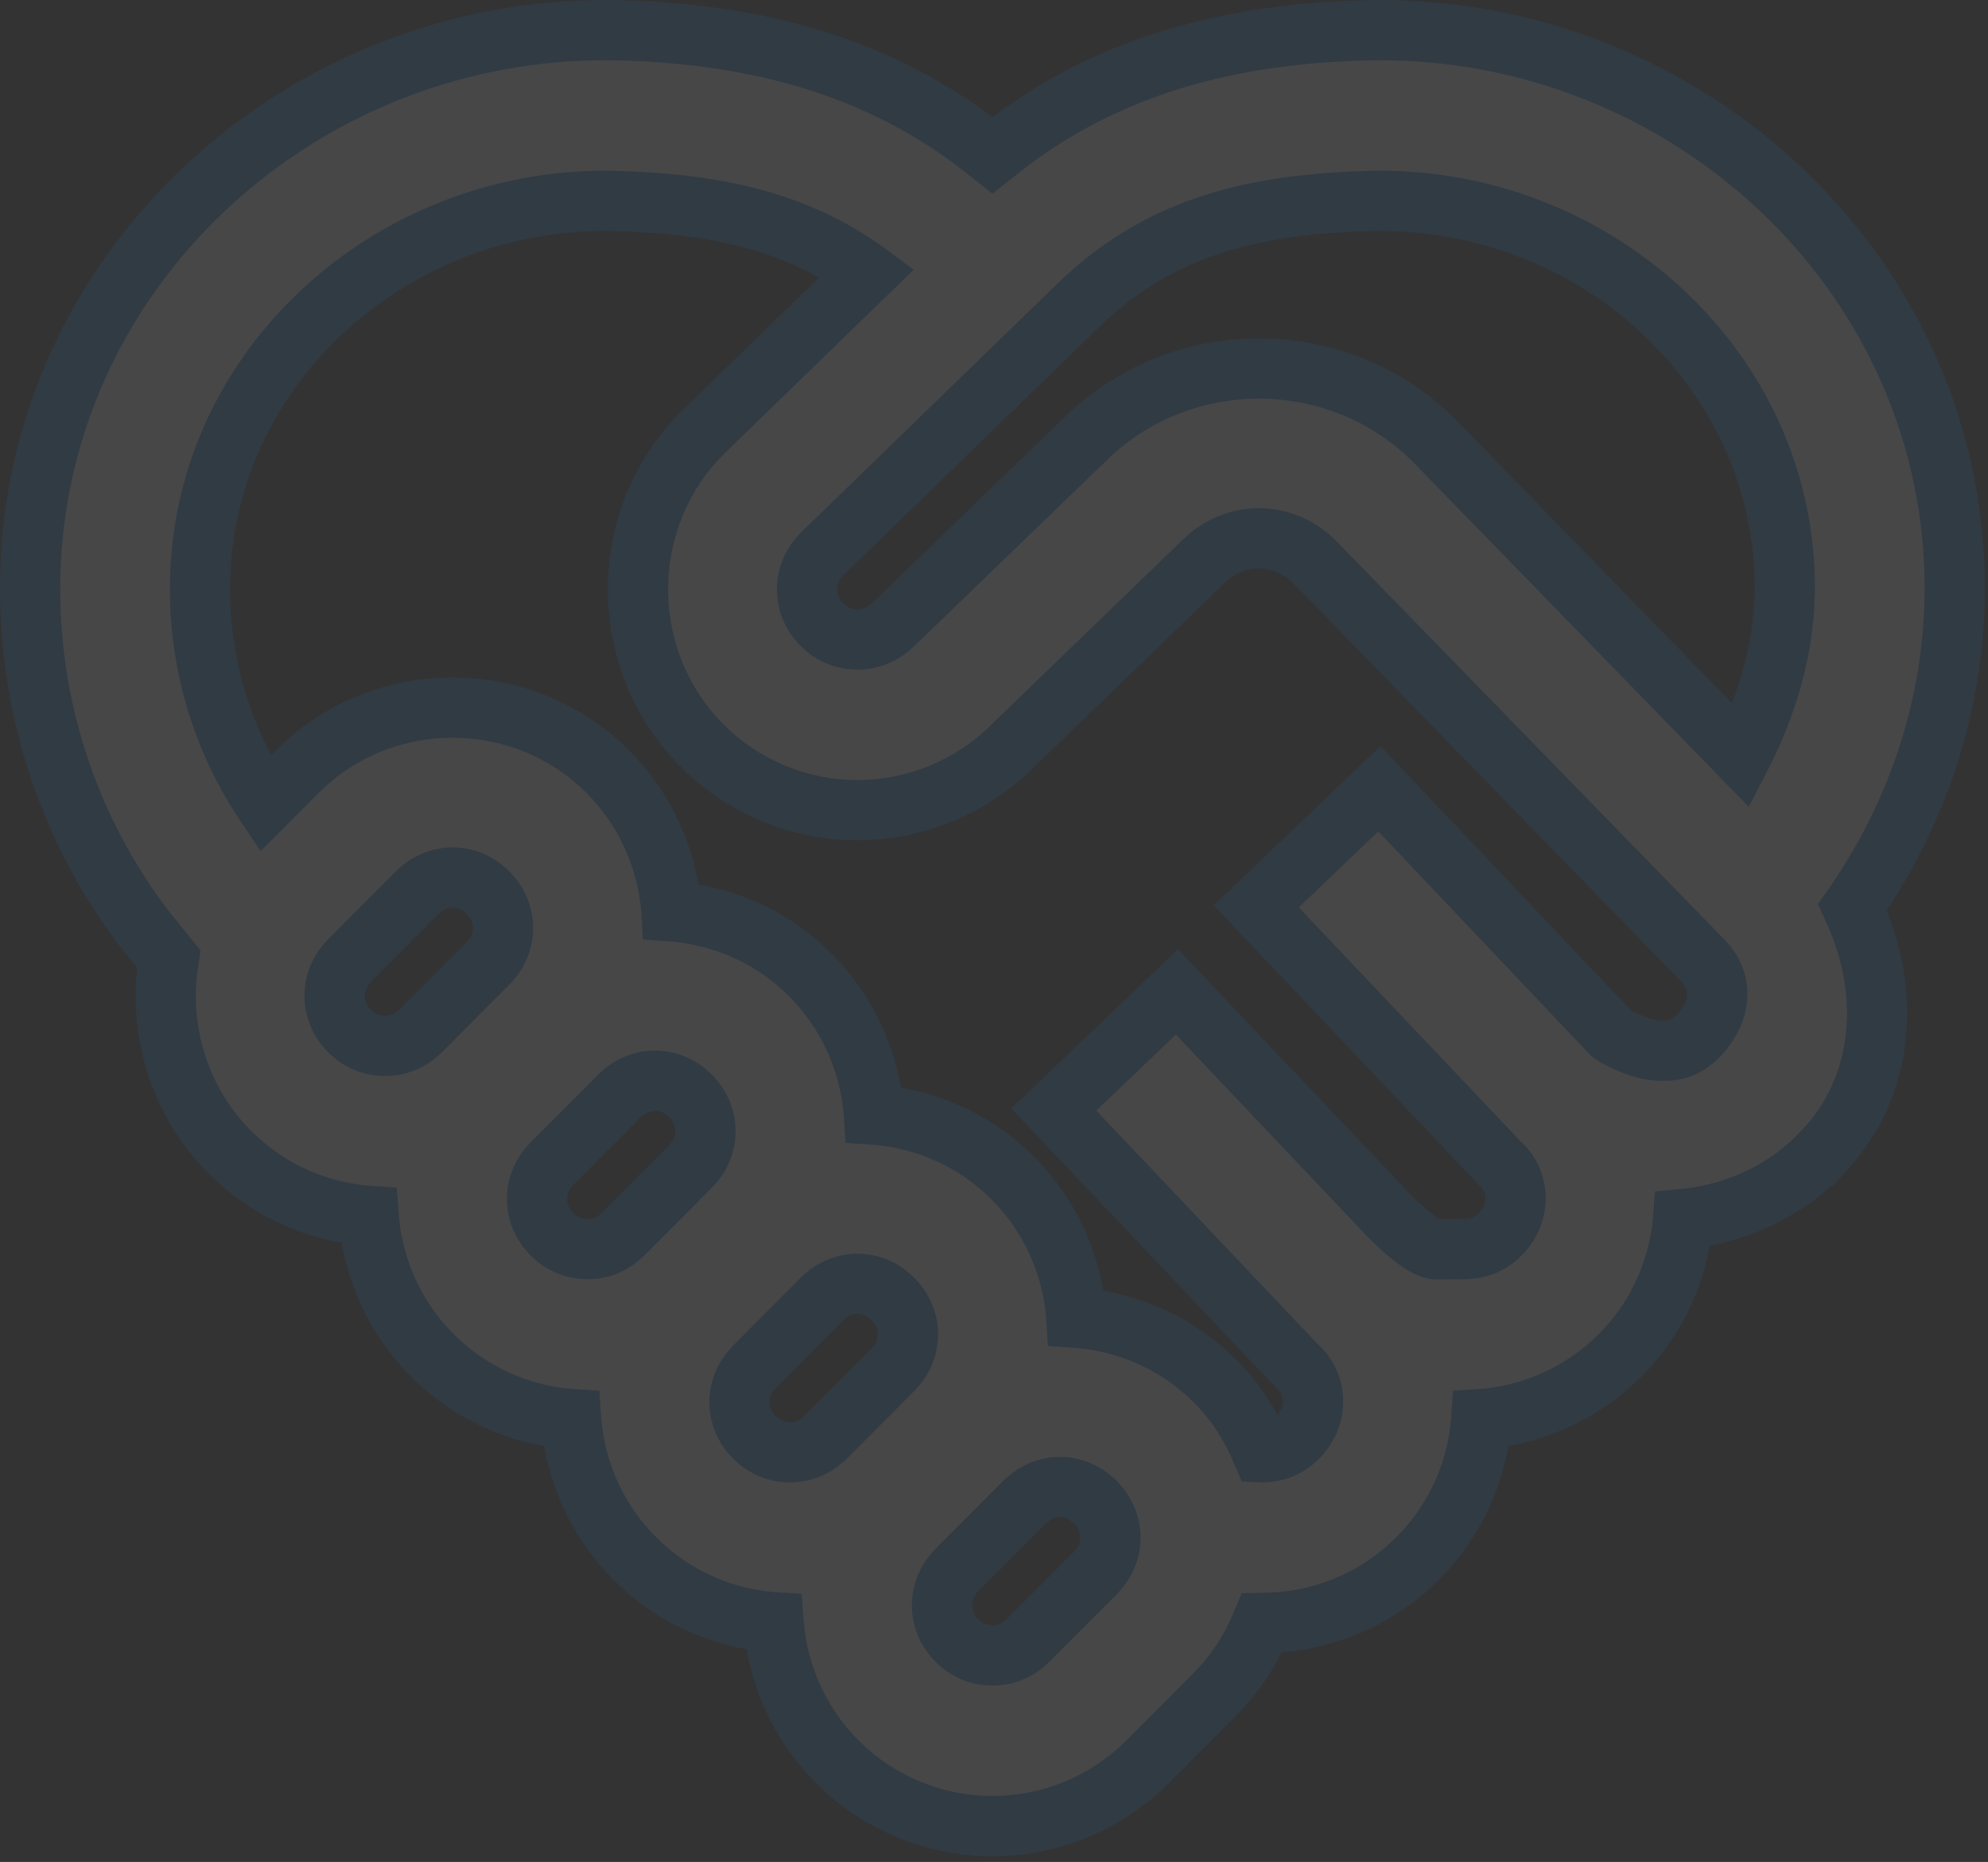 <svg width="330" height="309" viewBox="0 0 330 309" fill="none" xmlns="http://www.w3.org/2000/svg">
<rect x="0" y="0" width="330" height="309" fill="#333333" stroke="none"/>
<g opacity="0.1">
<path fill-rule="evenodd" clip-rule="evenodd" d="M103.163 5.038L105.821 5.136C126.969 6.094 145.281 11.37 160.995 22.875L162.946 24.346L164.741 25.772L166.54 24.346C182.062 12.301 200.178 6.582 221.129 5.272L223.763 5.131L226.324 5.038C277.617 3.609 321.86 42.605 324.369 93.077C325.386 113.475 319.443 133.223 307.849 150.09L307.504 150.575L308.094 151.873C313.574 164.597 312.687 178.267 304.907 188.461L303.978 189.621L302.989 190.749L302.129 191.685L302.06 191.681L301.729 192.035C296.246 197.456 289.378 200.762 281.954 201.977L280.232 202.22L279.382 202.301L279.334 202.943C278.579 210.101 275.798 216.866 271.214 222.412L270.124 223.67L268.971 224.882C263.293 230.593 255.968 234.175 248.204 235.262L246.534 235.456L245.881 235.499L245.84 236.089C245.173 243.404 242.36 250.366 237.663 256.064L236.545 257.356L235.362 258.601C228.873 265.129 220.232 268.875 211.244 269.293L209.46 269.328L208.891 270.673C207.629 273.459 206.053 276.045 204.165 278.389L202.995 279.766L201.75 281.083L190.55 292.321C183.655 299.256 174.332 303.052 164.743 303.052C155.154 303.052 145.831 299.256 138.939 292.323C133.261 286.627 129.722 279.304 128.65 271.49L128.458 269.808L128.413 269.217L127.764 269.176C120.502 268.5 113.545 265.649 107.86 260.919L106.571 259.795L105.33 258.604C99.652 252.907 96.113 245.584 95.041 237.77L94.849 236.089L94.808 235.499L94.155 235.456C86.893 234.78 79.936 231.93 74.251 227.2L72.962 226.075L71.721 224.884C66.043 219.188 62.504 211.864 61.432 204.051L61.24 202.369L61.196 201.78L60.546 201.737C53.284 201.061 46.326 198.21 40.641 193.48L39.352 192.355L38.111 191.165C30.108 183.135 26.446 171.91 27.789 160.811L28.024 159.172L24.83 155.206L24.527 154.871C11.003 137.463 3.991 115.673 5.118 93.078C7.596 43.221 50.796 4.562 101.29 5.004L103.163 5.038ZM175.946 246.787C174.061 246.787 172.221 247.454 170.699 248.718L170.067 249.296L158.864 260.536C155.533 263.877 155.533 268.943 158.856 272.277C160.49 273.905 162.515 274.728 164.743 274.728C166.692 274.728 168.481 274.098 169.976 272.857L170.598 272.287L171.445 271.435L171.465 271.432L181.826 261.045C184.948 257.912 185.143 253.264 182.41 249.941L181.824 249.294C180.196 247.659 178.101 246.787 175.946 246.787ZM33.286 94.491C32.596 108.326 36.269 121.52 43.632 132.834L44.019 133.409L49.313 128.1C55.795 121.588 64.39 117.887 73.421 117.474L75.118 117.435C84.765 117.435 94.037 121.181 100.923 128.098C107.021 134.217 110.652 142.213 111.409 150.676L111.445 151.259L112.113 151.31C119.962 152.029 127.396 155.243 133.292 160.63L134.532 161.818C140.63 167.936 144.261 175.932 145.018 184.396L145.057 184.983L145.723 185.029C153.571 185.748 161.006 188.962 166.902 194.35L168.141 195.537C174.24 201.656 177.87 209.652 178.627 218.115L178.663 218.701L179.332 218.749C187.18 219.468 194.615 222.682 200.511 228.069L201.75 229.257C204.658 232.175 206.994 235.569 208.749 239.335L209.472 241.004L209.555 241.008C211.505 241.008 213.293 240.379 214.793 239.132L215.418 238.56C218.553 235.43 218.753 230.785 216.217 227.639L215.674 227.031L215.275 226.677L174.925 184.138L195.368 164.623L230.568 201.728C233.9 205.071 236.017 206.571 237.47 207.119L237.963 207.275L238.333 207.327C238.44 207.334 238.573 207.338 238.752 207.339L240.559 207.315C241.486 207.297 242.255 207.288 243.165 207.288C245.392 207.288 247.41 206.467 249.027 204.84C252.162 201.71 252.362 197.065 249.827 193.919L249.283 193.311L248.884 192.957L208.534 150.418L228.978 130.903L267.411 171.44C267.845 171.947 271.77 173.944 274.275 174.248C277.551 174.646 279.558 174.158 281.624 172.193L282.243 171.541C285.643 167.84 285.941 163.328 283.235 160.04L282.586 159.331L218.321 93.363C213.455 88.365 205.922 88.012 200.666 92.383L199.895 93.074L168.138 123.75C161.235 130.659 151.906 134.454 142.337 134.454C132.749 134.454 123.426 130.658 116.533 123.726C102.718 109.866 102.373 87.278 115.497 72.982L116.633 71.799L143.968 45.276L143.607 45.009C132.98 37.429 120.88 34.151 104.706 33.444L102.368 33.36C66.1 32.35 35.021 59.584 33.286 94.491ZM142.337 213.067C140.452 213.067 138.612 213.735 137.09 214.998L136.457 215.576L125.254 226.816C121.924 230.157 121.924 235.224 125.247 238.557C126.881 240.185 128.906 241.008 131.134 241.008C133.083 241.008 134.872 240.379 136.367 239.137L136.989 238.568L137.836 237.715L137.859 237.714L148.216 227.325C151.339 224.193 151.534 219.544 148.801 216.221L148.215 215.575C146.587 213.939 144.492 213.067 142.337 213.067ZM108.728 179.348C106.842 179.348 105.002 180.015 103.48 181.279L102.848 181.857L91.645 193.097C88.315 196.438 88.315 201.504 91.638 204.838C93.272 206.466 95.296 207.288 97.525 207.288C99.474 207.288 101.263 206.659 102.757 205.418L103.379 204.848L104.227 203.995L104.253 203.99L114.607 193.605C117.729 190.473 117.925 185.824 115.192 182.501L114.606 181.855C112.978 180.22 110.882 179.348 108.728 179.348ZM75.118 145.628C73.233 145.628 71.393 146.296 69.871 147.559L69.239 148.137L58.036 159.377C54.706 162.718 54.706 167.785 58.028 171.118C59.663 172.746 61.687 173.569 63.915 173.569C65.865 173.569 67.653 172.94 69.148 171.698L69.77 171.128L70.618 170.276L70.641 170.272L80.998 159.886C84.12 156.753 84.315 152.105 81.582 148.782L80.997 148.136C79.368 146.5 77.273 145.628 75.118 145.628ZM228.841 33.333L227.119 33.36C206.267 33.947 191.838 38.457 179.341 50.332L136.457 91.938C133.127 95.279 133.127 100.345 136.45 103.679C138.084 105.307 140.109 106.13 142.337 106.13C144.284 106.13 146.091 105.494 147.801 104.073L148.344 103.582L180.355 72.672C196.231 57.342 221.558 57.364 237.401 72.469L238.49 73.547L289.03 125.443L289.467 124.598C294.022 115.331 296.364 106.149 296.266 96.68L296.2 94.49C294.52 60.693 265.33 34.087 230.556 33.349L228.841 33.333Z" fill="white"/>
<path d="M103.163 5.038L103.346 0.041L103.3 0.04L103.255 0.039L103.163 5.038ZM105.821 5.136L106.048 0.141L106.026 0.14L106.005 0.139L105.821 5.136ZM160.995 22.875L164.005 18.883L163.977 18.862L163.949 18.841L160.995 22.875ZM162.946 24.346L166.057 20.432L166.007 20.392L165.956 20.353L162.946 24.346ZM164.741 25.772L161.63 29.687L164.738 32.157L167.848 29.69L164.741 25.772ZM166.54 24.346L163.474 20.396L163.454 20.412L163.433 20.428L166.54 24.346ZM221.129 5.272L220.862 0.279L220.839 0.28L220.817 0.282L221.129 5.272ZM223.763 5.131L223.581 0.134L223.538 0.136L223.495 0.138L223.763 5.131ZM226.324 5.038L226.185 0.04L226.163 0.041L226.142 0.041L226.324 5.038ZM324.369 93.077L319.375 93.326L319.375 93.326L324.369 93.077ZM307.849 150.09L311.922 152.991L311.946 152.957L311.97 152.923L307.849 150.09ZM307.504 150.575L303.431 147.674L301.76 150.021L302.952 152.644L307.504 150.575ZM308.094 151.873L312.686 149.895L312.667 149.849L312.646 149.803L308.094 151.873ZM304.907 188.461L308.811 191.584L308.847 191.54L308.881 191.494L304.907 188.461ZM303.978 189.621L307.737 192.919L307.812 192.833L307.883 192.745L303.978 189.621ZM302.989 190.749L306.672 194.131L306.71 194.089L306.747 194.047L302.989 190.749ZM302.129 191.685L301.806 196.675L304.194 196.829L305.812 195.067L302.129 191.685ZM302.06 191.681L302.383 186.691L300.024 186.539L298.409 188.265L302.06 191.681ZM301.729 192.035L305.244 195.591L305.313 195.522L305.38 195.451L301.729 192.035ZM281.954 201.977L282.654 206.928L282.708 206.92L282.762 206.911L281.954 201.977ZM280.232 202.22L280.703 207.198L280.817 207.187L280.931 207.171L280.232 202.22ZM279.382 202.301L278.911 197.323L274.712 197.72L274.396 201.927L279.382 202.301ZM279.334 202.943L284.306 203.467L284.314 203.392L284.32 203.317L279.334 202.943ZM271.214 222.412L274.993 225.686L275.031 225.642L275.068 225.598L271.214 222.412ZM270.124 223.67L273.747 227.116L273.827 227.032L273.903 226.944L270.124 223.67ZM268.971 224.882L272.517 228.407L272.556 228.368L272.594 228.328L268.971 224.882ZM248.204 235.262L248.783 240.228L248.84 240.222L248.897 240.214L248.204 235.262ZM246.534 235.456L246.858 240.446L246.985 240.438L247.113 240.423L246.534 235.456ZM245.881 235.499L245.557 230.509L241.192 230.792L240.892 235.156L245.881 235.499ZM245.84 236.089L250.819 236.542L250.825 236.487L250.828 236.431L245.84 236.089ZM237.663 256.064L241.445 259.335L241.483 259.29L241.521 259.245L237.663 256.064ZM236.545 257.356L240.169 260.802L240.25 260.716L240.328 260.627L236.545 257.356ZM235.362 258.601L238.908 262.126L238.947 262.087L238.986 262.046L235.362 258.601ZM211.244 269.293L211.342 274.292L211.409 274.291L211.477 274.288L211.244 269.293ZM209.46 269.328L209.363 264.329L206.119 264.392L204.855 267.381L209.46 269.328ZM208.891 270.673L213.445 272.737L213.472 272.679L213.496 272.621L208.891 270.673ZM204.165 278.389L207.976 281.626L208.018 281.576L208.06 281.525L204.165 278.389ZM202.995 279.766L206.629 283.201L206.72 283.105L206.806 283.004L202.995 279.766ZM201.75 281.083L205.292 284.613L205.338 284.566L205.384 284.518L201.75 281.083ZM190.55 292.321L187.008 288.791L187.004 288.796L190.55 292.321ZM138.939 292.323L142.485 288.798L142.48 288.794L138.939 292.323ZM128.65 271.49L123.682 272.057L123.689 272.113L123.697 272.169L128.65 271.49ZM128.458 269.808L123.473 270.187L123.48 270.281L123.491 270.375L128.458 269.808ZM128.413 269.217L133.399 268.838L133.07 264.501L128.729 264.227L128.413 269.217ZM127.764 269.176L127.301 274.154L127.375 274.161L127.449 274.166L127.764 269.176ZM107.86 260.919L104.572 264.687L104.616 264.725L104.662 264.763L107.86 260.919ZM106.571 259.795L103.109 263.403L103.194 263.484L103.283 263.562L106.571 259.795ZM105.33 258.604L101.788 262.134L101.828 262.173L101.868 262.212L105.33 258.604ZM95.041 237.77L90.073 238.337L90.08 238.393L90.087 238.45L95.041 237.77ZM94.849 236.089L89.861 236.44L89.869 236.548L89.881 236.655L94.849 236.089ZM94.808 235.499L99.795 235.147L99.488 230.792L95.131 230.509L94.808 235.499ZM94.155 235.456L93.692 240.435L93.761 240.441L93.831 240.446L94.155 235.456ZM74.251 227.2L70.963 230.967L71.007 231.006L71.052 231.043L74.251 227.2ZM72.962 226.075L69.5 229.683L69.585 229.765L69.674 229.842L72.962 226.075ZM71.721 224.884L68.179 228.414L68.219 228.454L68.259 228.492L71.721 224.884ZM61.432 204.051L56.464 204.617L56.47 204.674L56.478 204.73L61.432 204.051ZM61.24 202.369L56.254 202.742L56.261 202.839L56.272 202.936L61.24 202.369ZM61.196 201.78L66.182 201.407L65.858 197.083L61.531 196.792L61.196 201.78ZM60.546 201.737L60.082 206.715L60.146 206.721L60.21 206.725L60.546 201.737ZM40.641 193.48L37.354 197.247L37.398 197.286L37.443 197.324L40.641 193.48ZM39.352 192.355L35.891 195.963L35.976 196.045L36.065 196.123L39.352 192.355ZM38.111 191.165L34.57 194.694L34.609 194.734L34.65 194.773L38.111 191.165ZM27.789 160.811L22.84 160.101L22.832 160.155L22.825 160.21L27.789 160.811ZM28.024 159.172L32.974 159.883L33.282 157.73L31.918 156.036L28.024 159.172ZM24.83 155.206L28.724 152.07L28.634 151.959L28.539 151.854L24.83 155.206ZM24.527 154.871L20.578 157.938L20.692 158.085L20.817 158.223L24.527 154.871ZM5.118 93.078L10.111 93.327L10.111 93.326L5.118 93.078ZM101.29 5.004L101.381 0.005L101.357 0.004L101.333 0.004L101.29 5.004ZM170.699 248.718L167.506 244.871L167.414 244.947L167.326 245.027L170.699 248.718ZM170.067 249.296L166.693 245.605L166.607 245.684L166.525 245.766L170.067 249.296ZM158.864 260.536L155.322 257.006L155.322 257.006L158.864 260.536ZM158.856 272.277L155.315 275.807L155.321 275.813L155.328 275.819L158.856 272.277ZM169.976 272.857L173.171 276.703L173.263 276.626L173.352 276.545L169.976 272.857ZM170.598 272.287L173.974 275.975L174.061 275.896L174.144 275.812L170.598 272.287ZM171.445 271.435L170.777 266.479L169.095 266.706L167.899 267.91L171.445 271.435ZM171.465 271.432L172.133 276.387L173.81 276.161L175.005 274.963L171.465 271.432ZM181.826 261.045L185.366 264.576L185.367 264.574L181.826 261.045ZM182.41 249.941L186.272 246.765L186.195 246.672L186.115 246.583L182.41 249.941ZM181.824 249.294L185.529 245.937L185.45 245.85L185.368 245.767L181.824 249.294ZM33.286 94.491L38.279 94.74L38.279 94.739L33.286 94.491ZM43.632 132.834L39.441 135.561L39.463 135.594L39.485 135.627L43.632 132.834ZM44.019 133.409L39.872 136.202L43.268 141.244L47.56 136.939L44.019 133.409ZM49.313 128.1L52.854 131.63L52.857 131.627L49.313 128.1ZM73.421 117.474L73.306 112.476L73.249 112.477L73.192 112.479L73.421 117.474ZM75.118 117.435V112.435H75.061L75.004 112.437L75.118 117.435ZM100.923 128.098L97.379 131.626L97.381 131.628L100.923 128.098ZM111.409 150.676L116.399 150.364L116.395 150.297L116.389 150.231L111.409 150.676ZM111.445 151.259L106.455 151.571L106.727 155.913L111.065 156.244L111.445 151.259ZM112.113 151.31L112.57 146.33L112.532 146.327L112.494 146.324L112.113 151.31ZM133.292 160.63L136.752 157.02L136.709 156.979L136.665 156.939L133.292 160.63ZM134.532 161.818L138.073 158.288L138.033 158.247L137.991 158.207L134.532 161.818ZM145.018 184.396L150.007 184.065L150.003 184.007L149.998 183.95L145.018 184.396ZM145.057 184.983L140.068 185.313L140.357 189.667L144.709 189.971L145.057 184.983ZM145.723 185.029L146.179 180.05L146.125 180.045L146.071 180.041L145.723 185.029ZM166.902 194.35L170.361 190.739L170.318 190.698L170.274 190.659L166.902 194.35ZM168.141 195.537L171.682 192.008L171.642 191.967L171.6 191.927L168.141 195.537ZM178.627 218.115L183.618 217.812L183.614 217.741L183.607 217.67L178.627 218.115ZM178.663 218.701L173.672 219.004L173.938 223.376L178.307 223.688L178.663 218.701ZM179.332 218.749L179.788 213.77L179.738 213.765L179.688 213.761L179.332 218.749ZM200.511 228.069L203.97 224.459L203.927 224.418L203.884 224.378L200.511 228.069ZM201.75 229.257L205.292 225.727L205.251 225.686L205.209 225.647L201.75 229.257ZM208.749 239.335L213.338 237.349L213.31 237.285L213.281 237.222L208.749 239.335ZM209.472 241.004L204.883 242.99L206.127 245.865L209.257 246L209.472 241.004ZM209.555 241.008L209.341 246.003L209.448 246.008H209.555V241.008ZM214.793 239.132L217.99 242.977L218.082 242.9L218.17 242.819L214.793 239.132ZM215.418 238.56L218.795 242.247L218.874 242.174L218.951 242.098L215.418 238.56ZM216.217 227.639L220.11 224.501L220.03 224.402L219.946 224.307L216.217 227.639ZM215.674 227.031L219.402 223.699L219.21 223.484L218.995 223.293L215.674 227.031ZM215.275 226.677L211.648 230.118L211.795 230.273L211.955 230.415L215.275 226.677ZM174.925 184.138L171.473 180.521L167.868 183.963L171.298 187.579L174.925 184.138ZM195.368 164.623L198.996 161.182L195.544 157.543L191.916 161.006L195.368 164.623ZM230.568 201.728L226.94 205.169L226.983 205.214L227.026 205.258L230.568 201.728ZM237.47 207.119L235.704 211.797L235.833 211.845L235.964 211.887L237.47 207.119ZM237.963 207.275L236.457 212.043L236.852 212.167L237.262 212.225L237.963 207.275ZM238.333 207.327L237.632 212.278L237.821 212.305L238.011 212.317L238.333 207.327ZM238.752 207.339L238.721 212.339L238.77 212.339L238.818 212.339L238.752 207.339ZM240.559 207.315L240.625 212.315L240.64 212.315L240.655 212.314L240.559 207.315ZM249.027 204.84L245.495 201.302L245.488 201.309L245.481 201.315L249.027 204.84ZM249.827 193.919L253.719 190.782L253.64 190.683L253.555 190.588L249.827 193.919ZM249.283 193.311L253.011 189.98L252.819 189.765L252.604 189.573L249.283 193.311ZM248.884 192.957L245.257 196.398L245.404 196.553L245.564 196.695L248.884 192.957ZM208.534 150.418L205.082 146.802L201.477 150.243L204.907 153.859L208.534 150.418ZM228.978 130.903L232.606 127.463L229.154 123.822L225.525 127.286L228.978 130.903ZM267.411 171.44L271.207 168.186L271.125 168.091L271.039 168L267.411 171.44ZM274.275 174.248L273.672 179.212L273.672 179.212L274.275 174.248ZM281.624 172.193L285.07 175.815L285.163 175.727L285.251 175.635L281.624 172.193ZM282.243 171.541L285.87 174.983L285.898 174.953L285.925 174.923L282.243 171.541ZM283.235 160.04L287.095 156.863L287.012 156.761L286.923 156.664L283.235 160.04ZM282.586 159.331L286.275 155.956L286.222 155.898L286.168 155.842L282.586 159.331ZM218.321 93.363L214.739 96.851L214.74 96.852L218.321 93.363ZM200.666 92.383L197.469 88.539L197.397 88.598L197.328 88.66L200.666 92.383ZM199.895 93.074L196.557 89.352L196.488 89.413L196.421 89.478L199.895 93.074ZM168.138 123.75L164.665 120.154L164.633 120.185L164.602 120.216L168.138 123.75ZM116.533 123.726L120.078 120.2L120.074 120.196L116.533 123.726ZM115.497 72.982L111.891 69.518L111.852 69.559L111.813 69.601L115.497 72.982ZM116.633 71.799L113.151 68.21L113.088 68.272L113.027 68.335L116.633 71.799ZM143.968 45.276L147.45 48.865L151.68 44.761L146.941 41.256L143.968 45.276ZM143.607 45.009L146.58 40.989L146.545 40.963L146.51 40.938L143.607 45.009ZM104.706 33.444L104.924 28.449L104.904 28.448L104.885 28.447L104.706 33.444ZM102.368 33.36L102.547 28.363L102.527 28.363L102.507 28.362L102.368 33.36ZM137.09 214.998L133.896 211.151L133.805 211.227L133.717 211.308L137.09 214.998ZM136.457 215.576L133.084 211.885L132.998 211.964L132.916 212.047L136.457 215.576ZM125.254 226.816L121.713 223.286L121.713 223.286L125.254 226.816ZM125.247 238.557L121.706 242.087L121.712 242.094L121.718 242.1L125.247 238.557ZM136.367 239.137L139.562 242.983L139.654 242.906L139.743 242.825L136.367 239.137ZM136.989 238.568L140.365 242.256L140.452 242.176L140.535 242.093L136.989 238.568ZM137.836 237.715L137.56 232.723L135.643 232.829L134.29 234.19L137.836 237.715ZM137.859 237.714L138.135 242.706L140.047 242.6L141.4 241.244L137.859 237.714ZM148.216 227.325L151.757 230.855L151.758 230.855L148.216 227.325ZM148.801 216.221L152.662 213.045L152.586 212.952L152.505 212.863L148.801 216.221ZM148.215 215.575L151.92 212.217L151.841 212.13L151.759 212.047L148.215 215.575ZM103.48 181.279L100.287 177.432L100.195 177.508L100.107 177.588L103.48 181.279ZM102.848 181.857L99.475 178.166L99.389 178.245L99.307 178.327L102.848 181.857ZM91.645 193.097L95.186 196.626L95.186 196.626L91.645 193.097ZM91.638 204.838L88.096 208.368L88.103 208.374L88.109 208.38L91.638 204.838ZM102.757 205.418L105.952 209.264L106.045 209.187L106.134 209.106L102.757 205.418ZM103.379 204.848L106.756 208.536L106.843 208.456L106.926 208.373L103.379 204.848ZM104.227 203.995L103.143 199.114L101.713 199.432L100.681 200.471L104.227 203.995ZM104.253 203.99L105.336 208.871L106.762 208.554L107.793 207.52L104.253 203.99ZM114.607 193.605L118.148 197.136L118.149 197.135L114.607 193.605ZM115.192 182.501L119.053 179.325L118.977 179.233L118.896 179.143L115.192 182.501ZM114.606 181.855L118.31 178.497L118.232 178.411L118.149 178.328L114.606 181.855ZM69.871 147.559L66.677 143.712L66.586 143.788L66.498 143.869L69.871 147.559ZM69.239 148.137L65.865 144.447L65.78 144.525L65.698 144.607L69.239 148.137ZM58.036 159.377L61.577 162.907L61.577 162.907L58.036 159.377ZM58.028 171.118L54.487 174.648L54.493 174.654L54.5 174.661L58.028 171.118ZM69.148 171.698L72.343 175.544L72.436 175.467L72.524 175.386L69.148 171.698ZM69.77 171.128L73.147 174.816L73.233 174.737L73.316 174.654L69.77 171.128ZM70.618 170.276L69.686 165.363L68.164 165.652L67.072 166.751L70.618 170.276ZM70.641 170.272L71.573 175.184L73.091 174.896L74.181 173.802L70.641 170.272ZM80.998 159.886L84.538 163.417L84.539 163.416L80.998 159.886ZM81.582 148.782L85.444 145.606L85.368 145.513L85.287 145.424L81.582 148.782ZM80.997 148.136L84.701 144.778L84.623 144.691L84.54 144.608L80.997 148.136ZM228.841 33.333L228.886 28.334L228.825 28.333L228.763 28.334L228.841 33.333ZM227.119 33.36L227.041 28.361L227.01 28.361L226.978 28.362L227.119 33.36ZM179.341 50.332L175.897 46.707L175.878 46.725L175.86 46.743L179.341 50.332ZM136.457 91.938L132.976 88.349L132.946 88.379L132.916 88.408L136.457 91.938ZM136.45 103.679L132.909 107.209L132.915 107.215L132.921 107.222L136.45 103.679ZM147.801 104.073L150.996 107.919L151.077 107.851L151.156 107.78L147.801 104.073ZM148.344 103.582L151.699 107.289L151.759 107.235L151.817 107.179L148.344 103.582ZM180.355 72.672L183.829 76.269L183.829 76.269L180.355 72.672ZM237.401 72.469L240.917 68.915L240.884 68.882L240.851 68.85L237.401 72.469ZM238.49 73.547L242.072 70.059L242.04 70.026L242.007 69.993L238.49 73.547ZM289.03 125.443L285.448 128.931L290.286 133.898L293.471 127.74L289.03 125.443ZM289.467 124.598L293.908 126.895L293.932 126.849L293.955 126.803L289.467 124.598ZM296.266 96.68L301.266 96.629L301.266 96.579L301.264 96.53L296.266 96.68ZM296.2 94.49L301.198 94.34L301.197 94.291L301.194 94.242L296.2 94.49ZM230.556 33.349L230.662 28.35L230.631 28.349L230.601 28.349L230.556 33.349ZM102.98 10.035L105.638 10.132L106.005 0.139L103.346 0.041L102.98 10.035ZM105.595 10.13C126.017 11.056 143.307 16.123 158.042 26.91L163.949 18.841C147.254 6.618 127.921 1.132 106.048 0.141L105.595 10.13ZM157.986 26.868L159.936 28.338L165.956 20.353L164.005 18.883L157.986 26.868ZM159.835 28.26L161.63 29.687L167.852 21.858L166.057 20.432L159.835 28.26ZM167.848 29.69L169.647 28.263L163.433 20.428L161.634 21.855L167.848 29.69ZM169.605 28.296C184.164 16.998 201.252 11.525 221.441 10.262L220.817 0.282C199.103 1.64 179.959 7.604 163.474 20.396L169.605 28.296ZM221.396 10.265L224.03 10.124L223.495 0.138L220.862 0.279L221.396 10.265ZM223.944 10.128L226.505 10.035L226.142 0.041L223.581 0.134L223.944 10.128ZM226.463 10.036C275.206 8.678 317.009 45.734 319.375 93.326L329.362 92.829C326.71 39.477 280.028 -1.46 226.185 0.04L226.463 10.036ZM319.375 93.326C320.334 112.57 314.735 131.245 303.729 147.258L311.97 152.923C324.15 135.202 330.437 114.38 329.362 92.828L319.375 93.326ZM303.776 147.19L303.431 147.674L311.577 153.475L311.922 152.991L303.776 147.19ZM302.952 152.644L303.543 153.942L312.646 149.803L312.056 148.505L302.952 152.644ZM303.502 153.85C308.399 165.222 307.428 176.917 300.932 185.427L308.881 191.494C317.946 179.618 318.748 163.972 312.686 149.895L303.502 153.85ZM301.002 185.337L300.074 186.498L307.883 192.745L308.811 191.584L301.002 185.337ZM300.22 186.324L299.23 187.452L306.747 194.047L307.737 192.919L300.22 186.324ZM299.306 187.368L298.446 188.304L305.812 195.067L306.672 194.131L299.306 187.368ZM302.452 186.696L302.383 186.691L301.738 196.67L301.806 196.675L302.452 186.696ZM298.409 188.265L298.077 188.619L305.38 195.451L305.712 195.097L298.409 188.265ZM298.213 188.48C293.515 193.124 287.613 195.984 281.147 197.043L282.762 206.911C291.142 205.539 298.977 201.787 305.244 195.591L298.213 188.48ZM281.255 197.026L279.533 197.269L280.931 207.171L282.654 206.928L281.255 197.026ZM279.761 197.242L278.911 197.323L279.853 207.278L280.703 207.198L279.761 197.242ZM274.396 201.927L274.348 202.569L284.32 203.317L284.368 202.675L274.396 201.927ZM274.362 202.419C273.707 208.627 271.3 214.46 267.36 219.226L275.068 225.598C280.296 219.272 283.452 211.574 284.306 203.467L274.362 202.419ZM267.435 219.138L266.346 220.395L273.903 226.944L274.993 225.686L267.435 219.138ZM266.502 220.223L265.349 221.435L272.594 228.328L273.747 227.116L266.502 220.223ZM265.425 221.356C260.529 226.282 254.211 229.373 247.511 230.31L248.897 240.214C257.725 238.978 266.057 234.904 272.517 228.407L265.425 221.356ZM247.626 230.295L245.956 230.49L247.113 240.423L248.783 240.228L247.626 230.295ZM246.211 230.467L245.557 230.509L246.204 240.488L246.858 240.446L246.211 230.467ZM240.892 235.156L240.852 235.746L250.828 236.431L250.869 235.841L240.892 235.156ZM240.861 235.635C240.283 241.968 237.85 247.976 233.804 252.884L241.521 259.245C246.869 252.756 250.063 244.839 250.819 236.542L240.861 235.635ZM233.88 252.794L232.763 254.086L240.328 260.627L241.445 259.335L233.88 252.794ZM232.922 253.911L231.738 255.156L238.986 262.046L240.169 260.802L232.922 253.911ZM231.816 255.076C226.22 260.705 218.767 263.938 211.012 264.299L211.477 274.288C221.698 273.812 231.525 269.552 238.908 262.126L231.816 255.076ZM211.147 264.294L209.363 264.329L209.558 274.327L211.342 274.292L211.147 264.294ZM204.855 267.381L204.286 268.726L213.496 272.621L214.065 271.275L204.855 267.381ZM204.337 268.61C203.241 271.028 201.883 273.251 200.271 275.253L208.06 281.525C210.223 278.839 212.017 275.89 213.445 272.737L204.337 268.61ZM200.355 275.152L199.185 276.529L206.806 283.004L207.976 281.626L200.355 275.152ZM199.361 276.332L198.116 277.649L205.384 284.518L206.629 283.201L199.361 276.332ZM198.209 277.554L187.008 288.791L194.091 295.85L205.292 284.613L198.209 277.554ZM187.004 288.796C181.058 294.776 173.015 298.052 164.743 298.052V308.052C175.648 308.052 186.252 303.736 194.096 295.846L187.004 288.796ZM164.743 298.052C156.471 298.052 148.428 294.776 142.485 288.798L135.393 295.849C143.234 303.736 153.838 308.052 164.743 308.052V298.052ZM142.48 288.794C137.589 283.886 134.531 277.57 133.604 270.81L123.697 272.169C124.913 281.037 128.934 289.368 135.398 295.853L142.48 288.794ZM133.618 270.923L133.426 269.241L123.491 270.375L123.682 272.057L133.618 270.923ZM133.444 269.43L133.399 268.838L123.428 269.595L123.473 270.187L133.444 269.43ZM128.729 264.227L128.079 264.186L127.449 274.166L128.098 274.207L128.729 264.227ZM128.228 264.197C121.962 263.614 115.96 261.154 111.058 257.076L104.662 264.763C111.13 270.145 119.043 273.386 127.301 274.154L128.228 264.197ZM111.147 257.152L109.858 256.027L103.283 263.562L104.572 264.687L111.147 257.152ZM110.032 256.187L108.791 254.996L101.868 262.212L103.109 263.403L110.032 256.187ZM108.871 255.074C103.979 250.166 100.922 243.851 99.995 237.09L90.087 238.45C91.304 247.317 95.325 255.649 101.788 262.134L108.871 255.074ZM100.009 237.203L99.817 235.522L89.881 236.655L90.073 238.337L100.009 237.203ZM99.837 235.737L99.795 235.147L89.82 235.85L89.861 236.44L99.837 235.737ZM95.131 230.509L94.479 230.467L93.831 240.446L94.484 240.488L95.131 230.509ZM94.618 230.478C88.353 229.895 82.35 227.435 77.448 223.356L71.052 231.043C77.521 236.425 85.434 239.666 93.692 240.435L94.618 230.478ZM77.538 223.433L76.249 222.308L69.674 229.842L70.963 230.967L77.538 223.433ZM76.423 222.467L75.182 221.276L68.259 228.492L69.5 229.683L76.423 222.467ZM75.262 221.355C70.37 216.447 67.313 210.131 66.385 203.371L56.478 204.73C57.695 213.598 61.715 221.929 68.179 228.414L75.262 221.355ZM66.4 203.484L66.208 201.802L56.272 202.936L56.464 204.617L66.4 203.484ZM66.226 201.996L66.182 201.407L56.21 202.154L56.254 202.742L66.226 201.996ZM61.531 196.792L60.881 196.748L60.21 206.725L60.86 206.769L61.531 196.792ZM61.009 196.758C54.743 196.175 48.741 193.715 43.839 189.637L37.443 197.324C43.911 202.705 51.825 205.946 60.082 206.715L61.009 196.758ZM43.929 189.713L42.64 188.588L36.065 196.123L37.354 197.247L43.929 189.713ZM42.814 188.747L41.573 187.557L34.65 194.773L35.891 195.963L42.814 188.747ZM41.653 187.635C34.769 180.729 31.587 171.042 32.753 161.412L22.825 160.21C21.305 172.778 25.447 185.541 34.57 194.694L41.653 187.635ZM32.738 161.521L32.974 159.883L23.075 158.462L22.84 160.101L32.738 161.521ZM31.918 156.036L28.724 152.07L20.936 158.342L24.13 162.309L31.918 156.036ZM28.539 151.854L28.236 151.519L20.817 158.223L21.12 158.558L28.539 151.854ZM28.475 151.803C15.682 135.336 9.045 114.721 10.111 93.327L0.124 92.829C-1.063 116.624 6.324 139.59 20.578 157.938L28.475 151.803ZM10.111 93.326C12.448 46.315 53.264 9.584 101.246 10.004L101.333 0.004C48.328 -0.46 2.743 40.127 0.124 92.829L10.111 93.326ZM101.198 10.003L103.072 10.037L103.255 0.039L101.381 0.005L101.198 10.003ZM175.946 241.787C172.859 241.787 169.898 242.885 167.506 244.871L173.892 252.565C174.545 252.023 175.263 251.787 175.946 251.787V241.787ZM167.326 245.027L166.693 245.605L173.44 252.987L174.072 252.409L167.326 245.027ZM166.525 245.766L155.322 257.006L162.405 264.065L173.608 252.826L166.525 245.766ZM155.322 257.006C150.05 262.295 150.044 270.519 155.315 275.807L162.397 268.747C161.022 267.368 161.016 265.458 162.405 264.065L155.322 257.006ZM155.328 275.819C157.896 278.378 161.188 279.728 164.743 279.728V269.728C163.842 269.728 163.085 269.432 162.385 268.734L155.328 275.819ZM164.743 279.728C167.827 279.728 170.754 278.711 173.171 276.703L166.781 269.011C166.209 269.486 165.558 269.728 164.743 269.728V279.728ZM173.352 276.545L173.974 275.975L167.221 268.599L166.599 269.169L173.352 276.545ZM174.144 275.812L174.992 274.959L167.899 267.91L167.052 268.763L174.144 275.812ZM172.114 276.39L172.133 276.387L170.796 266.477L170.777 266.479L172.114 276.39ZM175.005 274.963L185.366 264.576L178.286 257.514L167.925 267.901L175.005 274.963ZM185.367 264.574C190.293 259.632 190.647 252.085 186.272 246.765L178.548 253.117C179.639 254.443 179.603 256.192 178.284 257.515L185.367 264.574ZM186.115 246.583L185.529 245.937L178.12 252.652L178.705 253.299L186.115 246.583ZM185.368 245.767C182.838 243.225 179.482 241.787 175.946 241.787V251.787C176.72 251.787 177.555 252.092 178.281 252.822L185.368 245.767ZM28.292 94.242C27.549 109.143 31.512 123.377 39.441 135.561L47.823 130.106C41.026 119.663 37.643 107.509 38.279 94.74L28.292 94.242ZM39.485 135.627L39.872 136.202L48.166 130.616L47.779 130.041L39.485 135.627ZM47.56 136.939L52.854 131.63L45.772 124.569L40.479 129.879L47.56 136.939ZM52.857 131.627C58.437 126.021 65.841 122.826 73.649 122.469L73.192 112.479C62.939 112.948 53.153 117.155 45.769 124.572L52.857 131.627ZM73.535 122.473L75.233 122.434L75.004 112.437L73.306 112.476L73.535 122.473ZM75.118 122.435C83.464 122.435 91.452 125.672 97.379 131.626L104.466 124.571C96.621 116.69 86.065 112.435 75.118 112.435V122.435ZM97.381 131.628C102.635 136.899 105.773 143.795 106.429 151.122L116.389 150.231C115.53 140.63 111.407 131.535 104.464 124.568L97.381 131.628ZM106.419 150.988L106.455 151.571L116.436 150.947L116.399 150.364L106.419 150.988ZM111.065 156.244L111.733 156.295L112.494 146.324L111.826 146.273L111.065 156.244ZM111.657 156.289C118.44 156.91 124.845 159.684 129.92 164.321L136.665 156.939C129.948 150.801 121.484 147.147 112.57 146.33L111.657 156.289ZM129.833 164.24L131.073 165.428L137.991 158.207L136.752 157.02L129.833 164.24ZM130.991 165.347C136.244 170.618 139.383 177.515 140.038 184.841L149.998 183.95C149.139 174.35 145.017 165.254 138.073 158.288L130.991 165.347ZM140.029 184.726L140.068 185.313L150.046 184.652L150.007 184.065L140.029 184.726ZM144.709 189.971L145.374 190.017L146.071 180.041L145.405 179.995L144.709 189.971ZM145.266 190.008C152.049 190.63 158.454 193.403 163.529 198.041L170.274 190.659C163.557 184.521 155.093 180.867 146.179 180.05L145.266 190.008ZM163.442 197.96L164.682 199.148L171.6 191.927L170.361 190.739L163.442 197.96ZM164.6 199.067C169.853 204.338 172.992 211.234 173.647 218.561L183.607 217.67C182.749 208.069 178.626 198.974 171.682 192.008L164.6 199.067ZM173.637 218.418L173.672 219.004L183.654 218.398L183.618 217.812L173.637 218.418ZM178.307 223.688L178.975 223.736L179.688 213.761L179.019 213.714L178.307 223.688ZM178.876 223.728C185.658 224.349 192.063 227.123 197.138 231.76L203.884 224.378C197.166 218.24 188.702 214.586 179.788 213.77L178.876 223.728ZM197.052 231.679L198.291 232.867L205.209 225.647L203.97 224.459L197.052 231.679ZM198.209 232.787C200.688 235.274 202.695 238.183 204.217 241.447L213.281 237.222C211.292 232.956 208.629 229.076 205.292 225.727L198.209 232.787ZM204.16 241.32L204.883 242.99L214.06 239.019L213.338 237.349L204.16 241.32ZM209.257 246L209.341 246.003L209.77 236.013L209.686 236.009L209.257 246ZM209.555 246.008C212.642 246.008 215.569 244.99 217.99 242.977L211.597 235.287C211.018 235.768 210.368 236.008 209.555 236.008V246.008ZM218.17 242.819L218.795 242.247L212.041 234.873L211.416 235.445L218.17 242.819ZM218.951 242.098C223.829 237.227 224.307 229.708 220.11 224.501L212.324 230.777C213.199 231.861 213.276 233.633 211.885 235.021L218.951 242.098ZM219.946 224.307L219.402 223.699L211.945 230.362L212.489 230.971L219.946 224.307ZM218.995 223.293L218.596 222.939L211.955 230.415L212.353 230.769L218.995 223.293ZM218.903 223.236L178.553 180.697L171.298 187.579L211.648 230.118L218.903 223.236ZM178.378 187.754L198.821 168.239L191.916 161.006L171.473 180.521L178.378 187.754ZM191.741 168.064L226.94 205.169L234.195 198.287L198.996 161.182L191.741 168.064ZM227.026 205.258C230.417 208.659 233.175 210.842 235.704 211.797L239.236 202.441C238.859 202.299 237.383 201.483 234.109 198.198L227.026 205.258ZM235.964 211.887L236.457 212.043L239.469 202.507L238.976 202.351L235.964 211.887ZM237.262 212.225L237.632 212.278L239.035 202.377L238.664 202.324L237.262 212.225ZM238.011 212.317C238.255 212.333 238.496 212.338 238.721 212.339L238.783 202.339C238.72 202.339 238.681 202.338 238.658 202.337C238.635 202.337 238.637 202.336 238.656 202.338L238.011 212.317ZM238.818 212.339L240.625 212.315L240.493 202.316L238.686 202.34L238.818 212.339ZM240.655 212.314C241.557 212.297 242.293 212.288 243.165 212.288V202.288C242.217 202.288 241.415 202.298 240.462 202.316L240.655 212.314ZM243.165 212.288C246.717 212.288 250.013 210.94 252.573 208.365L245.481 201.315C244.807 201.993 244.068 202.288 243.165 202.288V212.288ZM252.56 208.379C257.439 203.508 257.917 195.989 253.719 190.782L245.934 197.057C246.808 198.142 246.886 199.913 245.495 201.302L252.56 208.379ZM253.555 190.588L253.011 189.98L245.555 196.643L246.098 197.251L253.555 190.588ZM252.604 189.573L252.205 189.219L245.564 196.695L245.962 197.049L252.604 189.573ZM252.512 189.516L212.162 146.977L204.907 153.859L245.257 196.398L252.512 189.516ZM211.987 154.035L232.43 134.519L225.525 127.286L205.082 146.802L211.987 154.035ZM225.349 134.343L263.782 174.88L271.039 168L232.606 127.463L225.349 134.343ZM263.614 174.694C264.148 175.317 264.762 175.725 264.932 175.839C265.234 176.043 265.556 176.236 265.864 176.409C266.486 176.758 267.237 177.134 268.033 177.488C269.507 178.144 271.664 178.968 273.672 179.212L274.879 169.285C274.697 169.263 274.322 169.184 273.762 169C273.229 168.826 272.652 168.598 272.101 168.353C271.547 168.106 271.079 167.868 270.765 167.692C270.689 167.649 270.63 167.615 270.586 167.588C270.541 167.56 270.521 167.547 270.523 167.549C270.525 167.55 270.536 167.558 270.556 167.572C270.575 167.586 270.609 167.611 270.654 167.647C270.706 167.688 270.94 167.875 271.207 168.186L263.614 174.694ZM273.672 179.212C275.636 179.451 277.676 179.486 279.715 178.932C281.84 178.354 283.565 177.247 285.07 175.815L278.178 168.57C277.617 169.104 277.305 169.224 277.091 169.282C276.792 169.364 276.19 169.444 274.879 169.285L273.672 179.212ZM285.251 175.635L285.87 174.983L278.617 168.098L277.998 168.75L285.251 175.635ZM285.925 174.923C290.685 169.743 291.674 162.427 287.095 156.863L279.374 163.217C280.207 164.229 280.601 165.938 278.561 168.158L285.925 174.923ZM286.923 156.664L286.275 155.956L278.898 162.707L279.546 163.415L286.923 156.664ZM286.168 155.842L221.903 89.874L214.74 96.852L279.005 162.82L286.168 155.842ZM221.903 89.874C215.22 83.01 204.734 82.497 197.469 88.539L203.863 96.227C207.11 93.527 211.691 93.721 214.739 96.851L221.903 89.874ZM197.328 88.66L196.557 89.352L203.233 96.797L204.004 96.106L197.328 88.66ZM196.421 89.478L164.665 120.154L171.612 127.346L203.369 96.67L196.421 89.478ZM164.602 120.216C158.643 126.179 150.59 129.454 142.337 129.454V139.454C153.222 139.454 163.826 135.139 171.675 127.284L164.602 120.216ZM142.337 129.454C134.065 129.454 126.022 126.179 120.078 120.2L112.987 127.251C120.829 135.138 131.432 139.454 142.337 139.454V129.454ZM120.074 120.196C108.159 108.242 107.854 88.701 119.18 76.363L111.813 69.601C96.891 85.856 97.277 111.489 112.991 127.255L120.074 120.196ZM119.103 76.445L120.239 75.262L113.027 68.335L111.891 69.518L119.103 76.445ZM120.115 75.387L147.45 48.865L140.487 41.688L113.151 68.21L120.115 75.387ZM146.941 41.256L146.58 40.989L140.634 49.029L140.995 49.296L146.941 41.256ZM146.51 40.938C134.845 32.618 121.7 29.182 104.924 28.449L104.487 38.439C120.06 39.12 131.115 42.241 140.704 49.08L146.51 40.938ZM104.885 28.447L102.547 28.363L102.189 38.357L104.527 38.441L104.885 28.447ZM102.507 28.362C63.745 27.282 30.173 56.402 28.292 94.242L38.279 94.739C39.869 62.767 68.454 37.417 102.229 38.358L102.507 28.362ZM142.337 208.067C139.25 208.067 136.288 209.166 133.896 211.151L140.283 218.846C140.936 218.304 141.654 218.067 142.337 218.067V208.067ZM133.717 211.308L133.084 211.885L139.83 219.267L140.463 218.689L133.717 211.308ZM132.916 212.047L121.713 223.286L128.796 230.346L139.999 219.106L132.916 212.047ZM121.713 223.286C116.441 228.576 116.435 236.799 121.706 242.087L128.788 235.028C127.413 233.648 127.407 231.739 128.796 230.346L121.713 223.286ZM121.718 242.1C124.287 244.658 127.579 246.008 131.134 246.008V236.008C130.232 236.008 129.476 235.712 128.775 235.015L121.718 242.1ZM131.134 246.008C134.218 246.008 137.145 244.991 139.562 242.983L133.171 235.291C132.6 235.766 131.949 236.008 131.134 236.008V246.008ZM139.743 242.825L140.365 242.256L133.612 234.88L132.99 235.449L139.743 242.825ZM140.535 242.093L141.382 241.24L134.29 234.19L133.442 235.043L140.535 242.093ZM138.112 242.707L138.135 242.706L137.583 232.721L137.56 232.723L138.112 242.707ZM141.4 241.244L151.757 230.855L144.676 223.795L134.318 234.184L141.4 241.244ZM151.758 230.855C156.684 225.913 157.038 218.365 152.662 213.045L144.939 219.397C146.03 220.723 145.993 222.473 144.675 223.795L151.758 230.855ZM152.505 212.863L151.92 212.217L144.511 218.933L145.096 219.579L152.505 212.863ZM151.759 212.047C149.228 209.506 145.872 208.067 142.337 208.067V218.067C143.111 218.067 143.945 218.373 144.672 219.102L151.759 212.047ZM108.728 174.348C105.64 174.348 102.679 175.446 100.287 177.432L106.674 185.126C107.326 184.585 108.044 184.348 108.728 184.348V174.348ZM100.107 177.588L99.475 178.166L106.222 185.547L106.854 184.969L100.107 177.588ZM99.307 178.327L88.104 189.567L95.186 196.626L106.389 185.386L99.307 178.327ZM88.104 189.567C82.832 194.856 82.826 203.08 88.096 208.368L95.179 201.308C93.804 199.929 93.798 198.019 95.186 196.626L88.104 189.567ZM88.109 208.38C90.678 210.939 93.97 212.288 97.525 212.288V202.288C96.623 202.288 95.866 201.993 95.166 201.295L88.109 208.38ZM97.525 212.288C100.608 212.288 103.536 211.272 105.952 209.264L99.562 201.572C98.99 202.047 98.34 202.288 97.525 202.288V212.288ZM106.134 209.106L106.756 208.536L100.003 201.16L99.381 201.73L106.134 209.106ZM106.926 208.373L107.773 207.52L100.681 200.471L99.833 201.323L106.926 208.373ZM105.311 208.877L105.336 208.871L103.169 199.109L103.143 199.114L105.311 208.877ZM107.793 207.52L118.148 197.136L111.067 190.075L100.712 200.459L107.793 207.52ZM118.149 197.135C123.075 192.193 123.429 184.646 119.053 179.325L111.33 185.677C112.42 187.003 112.384 188.753 111.066 190.076L118.149 197.135ZM118.896 179.143L118.31 178.497L110.901 185.213L111.487 185.859L118.896 179.143ZM118.149 178.328C115.619 175.786 112.263 174.348 108.728 174.348V184.348C109.502 184.348 110.336 184.653 111.062 185.383L118.149 178.328ZM75.118 140.628C72.031 140.628 69.069 141.726 66.677 143.712L73.065 151.406C73.717 150.865 74.435 150.628 75.118 150.628V140.628ZM66.498 143.869L65.865 144.447L72.612 151.828L73.245 151.25L66.498 143.869ZM65.698 144.607L54.495 155.847L61.577 162.907L72.78 151.667L65.698 144.607ZM54.495 155.847C49.222 161.137 49.216 169.36 54.487 174.648L61.57 167.589C60.195 166.209 60.189 164.3 61.577 162.907L54.495 155.847ZM54.5 174.661C57.068 177.219 60.36 178.569 63.915 178.569V168.569C63.014 168.569 62.257 168.273 61.557 167.576L54.5 174.661ZM63.915 178.569C66.999 178.569 69.926 177.552 72.343 175.544L65.953 167.852C65.381 168.328 64.73 168.569 63.915 168.569V178.569ZM72.524 175.386L73.147 174.816L66.394 167.44L65.772 168.01L72.524 175.386ZM73.316 174.654L74.164 173.801L67.072 166.751L66.225 167.603L73.316 174.654ZM71.55 175.188L71.573 175.184L69.709 165.359L69.686 165.363L71.55 175.188ZM74.181 173.802L84.538 163.417L77.458 156.355L67.101 166.741L74.181 173.802ZM84.539 163.416C89.465 158.473 89.82 150.926 85.444 145.606L77.721 151.958C78.811 153.284 78.775 155.034 77.457 156.356L84.539 163.416ZM85.287 145.424L84.701 144.778L77.292 151.494L77.878 152.14L85.287 145.424ZM84.54 144.608C82.01 142.066 78.654 140.628 75.118 140.628V150.628C75.893 150.628 76.727 150.934 77.453 151.663L84.54 144.608ZM228.763 28.334L227.041 28.361L227.197 38.36L228.919 38.333L228.763 28.334ZM226.978 28.362C205.367 28.97 189.581 33.705 175.897 46.707L182.785 53.956C194.096 43.209 207.167 38.924 227.26 38.358L226.978 28.362ZM175.86 46.743L132.976 88.349L139.939 95.526L182.823 53.92L175.86 46.743ZM132.916 88.408C127.644 93.698 127.638 101.921 132.909 107.209L139.991 100.149C138.616 98.77 138.61 96.861 139.999 95.468L132.916 88.408ZM132.921 107.222C135.49 109.78 138.782 111.13 142.337 111.13V101.13C141.436 101.13 140.679 100.834 139.978 100.137L132.921 107.222ZM142.337 111.13C145.507 111.13 148.433 110.049 150.996 107.919L144.605 100.228C143.749 100.939 143.06 101.13 142.337 101.13V111.13ZM151.156 107.78L151.699 107.289L144.988 99.875L144.445 100.367L151.156 107.78ZM151.817 107.179L183.829 76.269L176.882 69.075L144.871 99.985L151.817 107.179ZM183.829 76.269C197.769 62.807 220.042 62.827 233.95 76.088L240.851 68.85C223.074 51.901 194.693 51.877 176.882 69.076L183.829 76.269ZM233.884 76.023L234.973 77.101L242.007 69.993L240.917 68.915L233.884 76.023ZM234.908 77.036L285.448 128.931L292.612 121.954L242.072 70.059L234.908 77.036ZM293.471 127.74L293.908 126.895L285.026 122.301L284.589 123.145L293.471 127.74ZM293.955 126.803C298.796 116.952 301.373 107.001 301.266 96.629L291.267 96.732C291.355 105.298 289.247 113.71 284.98 122.392L293.955 126.803ZM301.264 96.53L301.198 94.34L291.203 94.641L291.269 96.831L301.264 96.53ZM301.194 94.242C299.373 57.603 267.833 29.139 230.662 28.35L230.45 38.348C262.827 39.035 289.668 63.782 291.207 94.738L301.194 94.242ZM230.601 28.349L228.886 28.334L228.796 38.333L230.511 38.349L230.601 28.349Z" fill="#1E88E5"/>
</g>
</svg>
